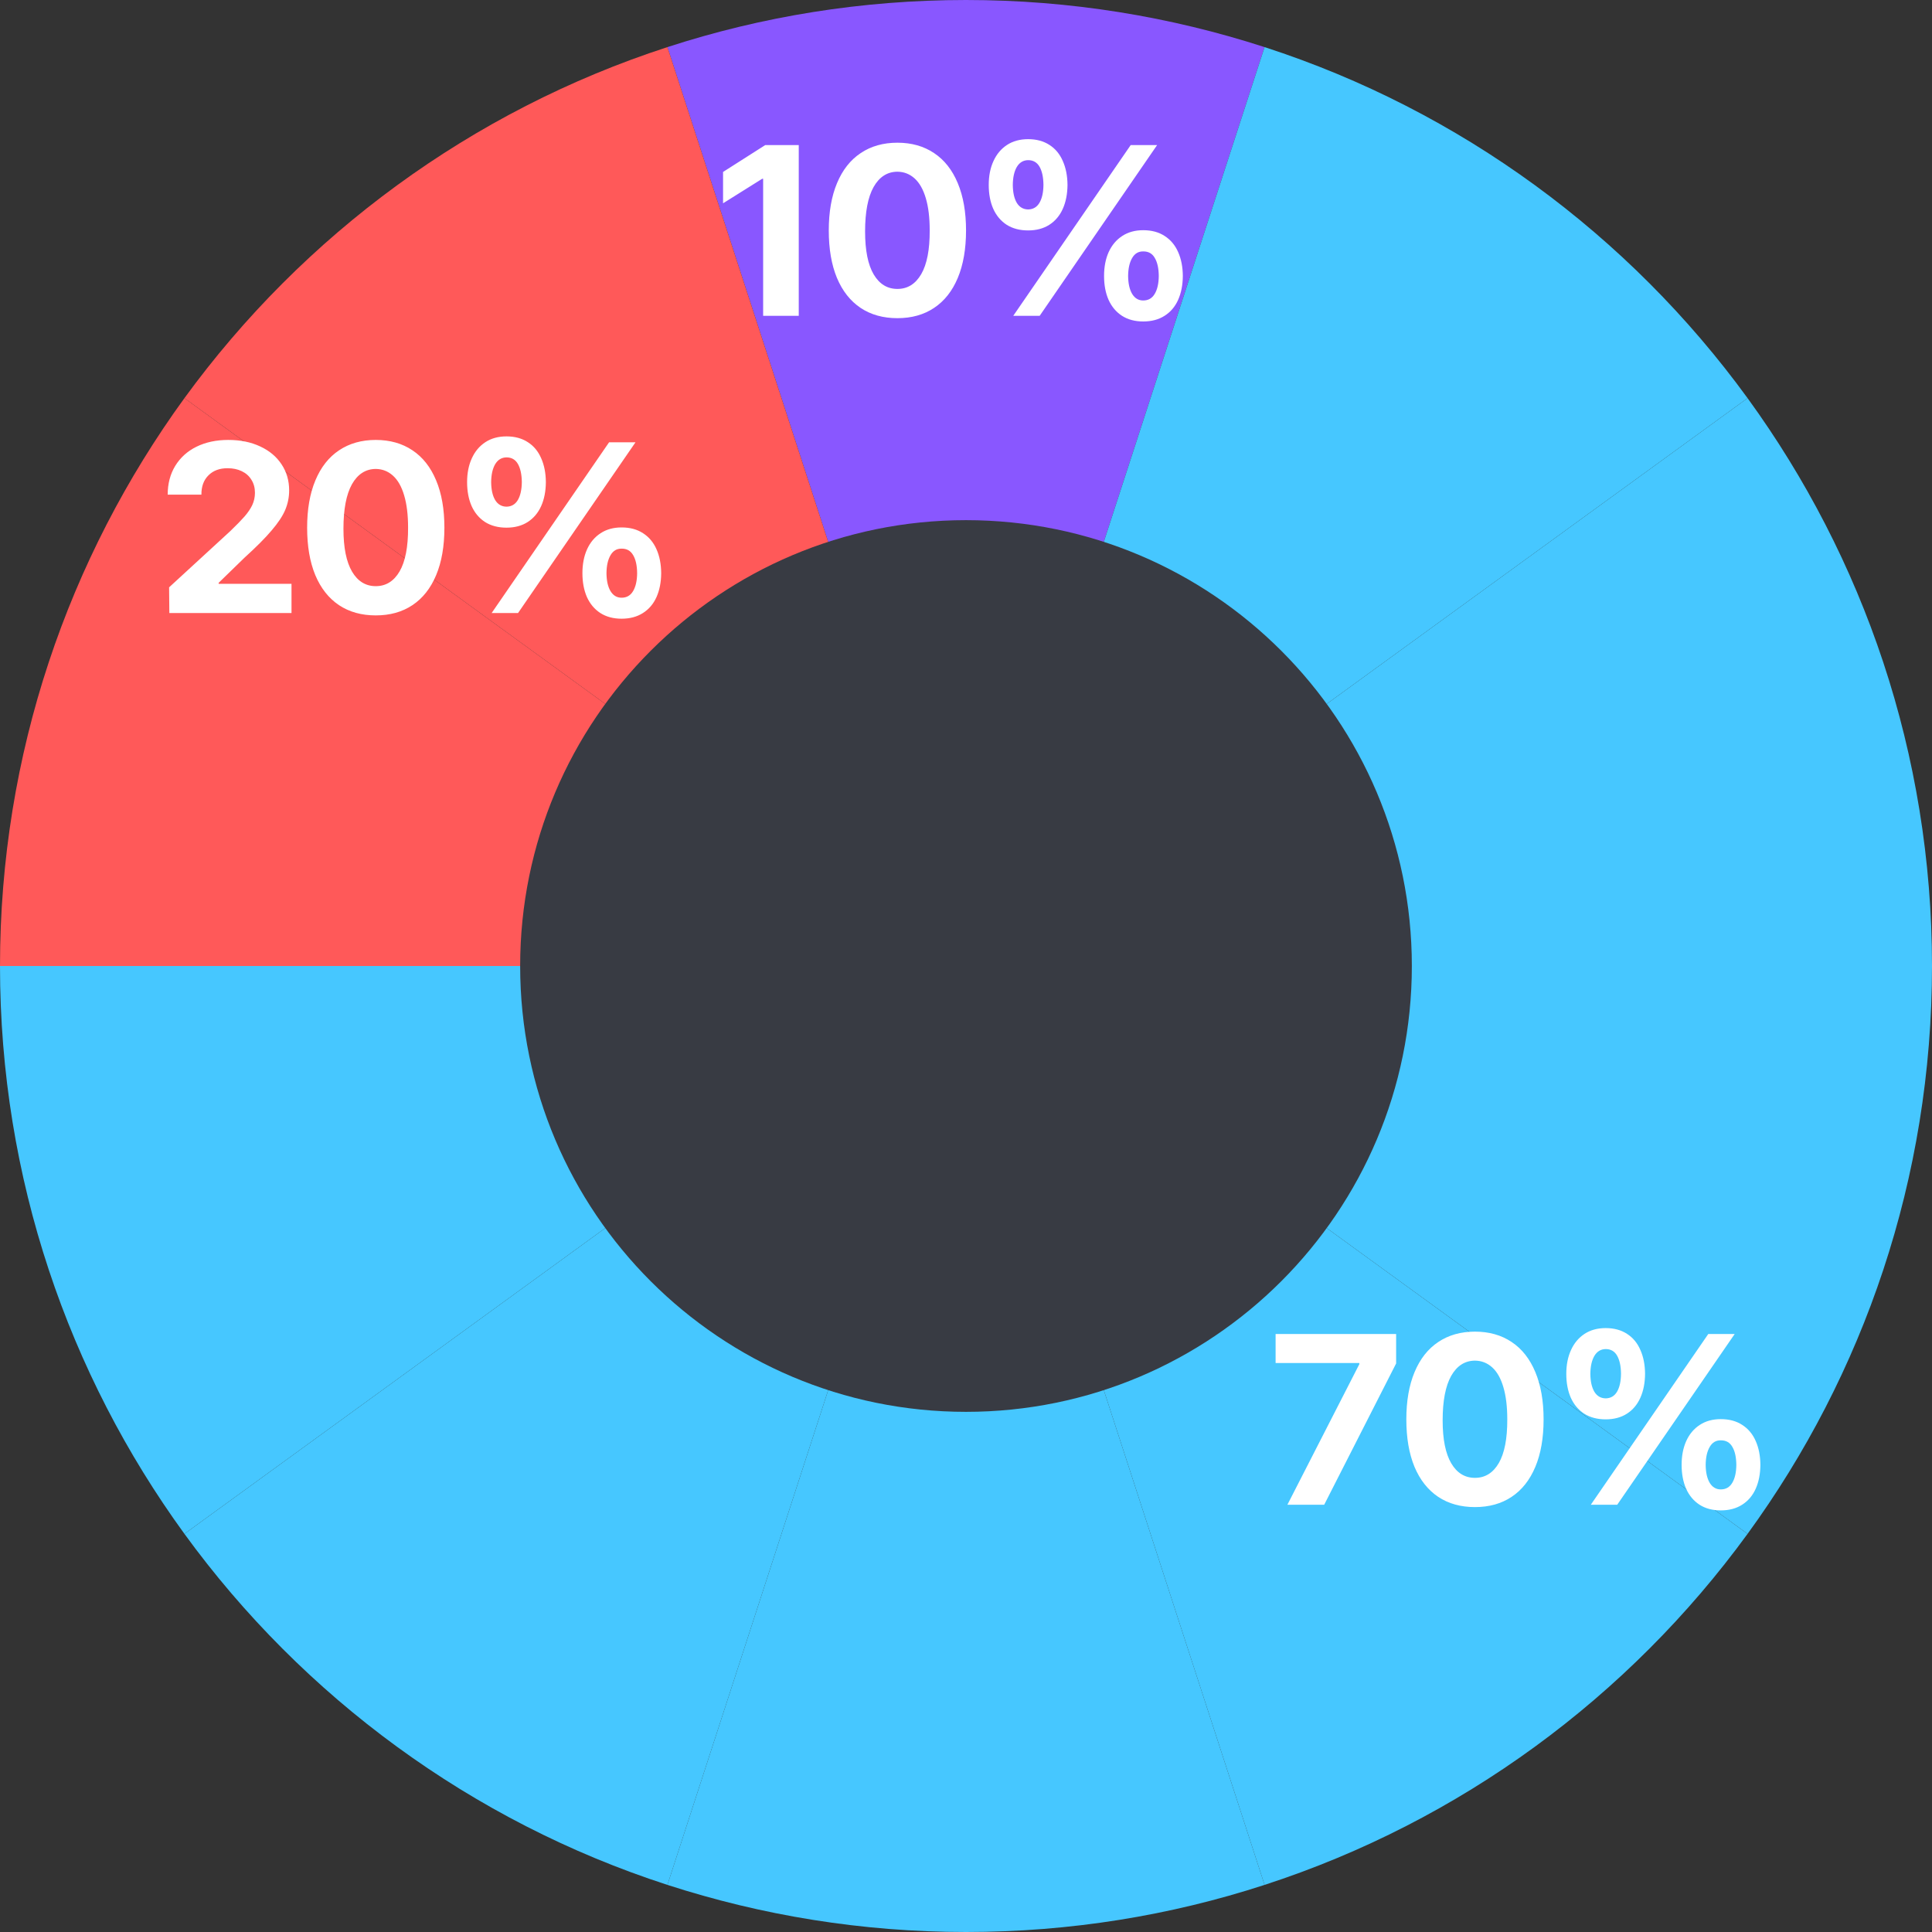 <svg width="104" height="104" viewBox="0 0 104 104" fill="none" xmlns="http://www.w3.org/2000/svg">
<rect x="0" y="0" width="104" height="104" fill="#333333" stroke="none"/>
<path d="M68.072 2.536C63.008 0.896 57.608 0 52 0C46.392 0 40.992 0.888 35.928 2.536L52 52L68.072 2.536Z" fill="#8957FF"/>
<path d="M9.928 21.432C3.688 30.016 0 40.576 0 52H52L9.928 21.432Z" fill="#FF5959"/>
<path d="M35.928 2.536C25.384 5.96 16.32 12.656 9.928 21.432L52 52L35.928 2.536Z" fill="#FF5959"/>
<path d="M94.072 21.432C87.688 12.656 78.616 5.952 68.072 2.536L52 52L94.072 21.432Z" fill="#46C7FF"/>
<path d="M104 52C104 40.576 100.312 30.016 94.072 21.432L52 52H104Z" fill="#46C7FF"/>
<path d="M68.072 101.464C78.616 98.04 87.68 91.344 94.072 82.568L52 52L68.072 101.464Z" fill="#46C7FF"/>
<path d="M52 52L94.072 82.568C100.32 73.992 104 63.424 104 52H52Z" fill="#46C7FF"/>
<path d="M0 52C0 63.424 3.688 73.984 9.928 82.568L52 52H0Z" fill="#46C7FF"/>
<path d="M9.928 82.568C16.312 91.344 25.384 98.048 35.928 101.464L52 52L9.928 82.568Z" fill="#46C7FF"/>
<path d="M35.928 101.464C40.992 103.104 46.392 104 52 104C57.608 104 63.008 103.112 68.072 101.464L52 52L35.928 101.464Z" fill="#46C7FF"/>
<path d="M52 76C65.255 76 76 65.255 76 52C76 38.745 65.255 28 52 28C38.745 28 28 38.745 28 52C28 65.255 38.745 76 52 76Z" fill="#383B43"/>
<path d="M9.103 31.616L12.404 28.582C12.729 28.269 12.981 28.011 13.159 27.808C13.341 27.6 13.481 27.395 13.578 27.192C13.675 26.985 13.724 26.762 13.724 26.525C13.724 26.259 13.661 26.026 13.534 25.827C13.411 25.624 13.237 25.47 13.013 25.364C12.793 25.258 12.543 25.205 12.264 25.205C11.828 25.201 11.481 25.328 11.223 25.586C10.965 25.84 10.838 26.187 10.842 26.627H9.027C9.027 26.039 9.162 25.523 9.433 25.078C9.708 24.63 10.091 24.285 10.582 24.044C11.077 23.802 11.646 23.682 12.289 23.682C12.937 23.682 13.508 23.798 14.003 24.031C14.498 24.259 14.881 24.579 15.152 24.989C15.427 25.4 15.565 25.869 15.565 26.398C15.565 26.762 15.495 27.111 15.355 27.446C15.216 27.776 14.972 28.144 14.625 28.55C14.283 28.956 13.796 29.445 13.165 30.017L11.769 31.375V31.426H15.692V33H9.116L9.103 31.616ZM20.227 33.127C19.462 33.127 18.801 32.943 18.247 32.575C17.693 32.202 17.267 31.663 16.971 30.956C16.679 30.249 16.533 29.399 16.533 28.404C16.533 27.414 16.681 26.566 16.977 25.859C17.274 25.148 17.699 24.608 18.253 24.24C18.808 23.868 19.466 23.682 20.227 23.682C20.989 23.682 21.647 23.868 22.202 24.24C22.756 24.608 23.181 25.148 23.477 25.859C23.774 26.566 23.922 27.414 23.922 28.404C23.922 29.403 23.774 30.256 23.477 30.962C23.181 31.669 22.756 32.206 22.202 32.575C21.651 32.943 20.994 33.127 20.227 33.127ZM18.488 28.461C18.488 29.477 18.643 30.247 18.952 30.772C19.261 31.293 19.686 31.553 20.227 31.553C20.773 31.553 21.201 31.288 21.51 30.759C21.819 30.226 21.971 29.441 21.967 28.404C21.967 27.719 21.897 27.141 21.757 26.671C21.618 26.197 21.417 25.842 21.154 25.605C20.892 25.368 20.583 25.247 20.227 25.243C19.682 25.247 19.254 25.523 18.945 26.068C18.641 26.614 18.488 27.412 18.488 28.461ZM27.264 28.404C26.816 28.404 26.431 28.303 26.109 28.1C25.792 27.892 25.55 27.605 25.385 27.236C25.225 26.868 25.144 26.441 25.144 25.954C25.144 25.467 25.229 25.04 25.398 24.672C25.567 24.299 25.811 24.01 26.128 23.802C26.445 23.595 26.824 23.491 27.264 23.491C27.713 23.491 28.096 23.595 28.413 23.802C28.731 24.005 28.97 24.293 29.131 24.666C29.296 25.034 29.38 25.463 29.384 25.954C29.38 26.445 29.296 26.875 29.131 27.243C28.965 27.611 28.724 27.896 28.407 28.1C28.09 28.303 27.709 28.404 27.264 28.404ZM26.439 25.954C26.443 26.36 26.515 26.682 26.655 26.919C26.799 27.152 27.002 27.27 27.264 27.274C27.531 27.27 27.734 27.152 27.874 26.919C28.013 26.682 28.085 26.36 28.09 25.954C28.085 25.539 28.015 25.213 27.88 24.977C27.745 24.74 27.539 24.621 27.264 24.621C27.002 24.625 26.799 24.748 26.655 24.989C26.515 25.23 26.443 25.552 26.439 25.954ZM32.787 23.809H34.209L27.886 33H26.465L32.787 23.809ZM31.352 30.855C31.352 30.368 31.435 29.94 31.6 29.572C31.769 29.2 32.012 28.91 32.33 28.703C32.647 28.495 33.024 28.392 33.46 28.392C33.912 28.392 34.297 28.495 34.615 28.703C34.937 28.91 35.178 29.198 35.339 29.566C35.504 29.934 35.588 30.364 35.592 30.855C35.588 31.345 35.504 31.775 35.339 32.143C35.173 32.511 34.93 32.797 34.608 33C34.291 33.203 33.908 33.305 33.46 33.305C33.015 33.305 32.634 33.203 32.317 33C32 32.793 31.758 32.505 31.593 32.137C31.433 31.769 31.352 31.341 31.352 30.855ZM32.647 30.855C32.651 31.261 32.723 31.582 32.863 31.819C33.007 32.056 33.206 32.175 33.46 32.175C33.73 32.175 33.936 32.058 34.075 31.826C34.219 31.589 34.293 31.265 34.297 30.855C34.293 30.44 34.221 30.116 34.082 29.883C33.946 29.646 33.739 29.53 33.46 29.534C33.202 29.53 33.003 29.648 32.863 29.89C32.723 30.131 32.651 30.453 32.647 30.855Z" fill="white"/>
<path d="M42.997 17H41.08V9.624H41.029L38.922 10.944V9.256L41.194 7.809H42.997V17ZM48.307 17.127C47.541 17.127 46.881 16.943 46.327 16.575C45.772 16.202 45.347 15.663 45.051 14.956C44.759 14.249 44.613 13.399 44.613 12.404C44.613 11.414 44.761 10.566 45.057 9.859C45.353 9.148 45.779 8.608 46.333 8.24C46.887 7.868 47.545 7.682 48.307 7.682C49.069 7.682 49.727 7.868 50.281 8.24C50.836 8.608 51.261 9.148 51.557 9.859C51.853 10.566 52.002 11.414 52.002 12.404C52.002 13.403 51.853 14.256 51.557 14.962C51.261 15.669 50.836 16.206 50.281 16.575C49.731 16.943 49.073 17.127 48.307 17.127ZM46.568 12.461C46.568 13.477 46.722 14.247 47.031 14.772C47.34 15.293 47.766 15.553 48.307 15.553C48.853 15.553 49.28 15.288 49.589 14.759C49.898 14.226 50.051 13.441 50.046 12.404C50.046 11.719 49.977 11.141 49.837 10.671C49.697 10.197 49.496 9.842 49.234 9.605C48.971 9.368 48.663 9.247 48.307 9.243C47.761 9.247 47.334 9.522 47.025 10.068C46.72 10.614 46.568 11.412 46.568 12.461ZM55.344 12.404C54.895 12.404 54.51 12.303 54.189 12.1C53.871 11.892 53.63 11.604 53.465 11.236C53.304 10.868 53.224 10.441 53.224 9.954C53.224 9.467 53.308 9.04 53.478 8.672C53.647 8.299 53.89 8.01 54.208 7.802C54.525 7.595 54.904 7.491 55.344 7.491C55.792 7.491 56.175 7.595 56.493 7.802C56.81 8.005 57.049 8.293 57.21 8.666C57.375 9.034 57.46 9.463 57.464 9.954C57.46 10.445 57.375 10.874 57.21 11.243C57.045 11.611 56.804 11.896 56.486 12.1C56.169 12.303 55.788 12.404 55.344 12.404ZM54.519 9.954C54.523 10.36 54.595 10.682 54.734 10.919C54.878 11.152 55.081 11.27 55.344 11.274C55.611 11.27 55.814 11.152 55.953 10.919C56.093 10.682 56.165 10.36 56.169 9.954C56.165 9.539 56.095 9.214 55.96 8.977C55.824 8.74 55.619 8.621 55.344 8.621C55.081 8.625 54.878 8.748 54.734 8.989C54.595 9.23 54.523 9.552 54.519 9.954ZM60.866 7.809H62.288L55.966 17H54.544L60.866 7.809ZM59.432 14.854C59.432 14.368 59.514 13.94 59.679 13.572C59.849 13.2 60.092 12.91 60.409 12.703C60.727 12.495 61.103 12.392 61.539 12.392C61.992 12.392 62.377 12.495 62.694 12.703C63.016 12.91 63.257 13.198 63.418 13.566C63.583 13.934 63.668 14.364 63.672 14.854C63.668 15.345 63.583 15.775 63.418 16.143C63.253 16.511 63.01 16.797 62.688 17C62.371 17.203 61.988 17.305 61.539 17.305C61.095 17.305 60.714 17.203 60.397 17C60.079 16.793 59.838 16.505 59.673 16.137C59.512 15.769 59.432 15.341 59.432 14.854ZM60.727 14.854C60.731 15.261 60.803 15.582 60.943 15.819C61.086 16.056 61.285 16.175 61.539 16.175C61.81 16.175 62.015 16.058 62.155 15.826C62.299 15.589 62.373 15.265 62.377 14.854C62.373 14.44 62.301 14.116 62.161 13.883C62.026 13.646 61.819 13.53 61.539 13.534C61.281 13.53 61.082 13.648 60.943 13.89C60.803 14.131 60.731 14.453 60.727 14.854Z" fill="white"/>
<path d="M73.173 73.434V73.37H68.666V71.809H75.154V73.395L71.282 81H69.301L73.173 73.434ZM79.397 81.127C78.632 81.127 77.971 80.943 77.417 80.575C76.863 80.202 76.437 79.663 76.141 78.956C75.849 78.249 75.703 77.399 75.703 76.404C75.703 75.414 75.851 74.566 76.147 73.859C76.444 73.148 76.869 72.608 77.423 72.24C77.978 71.868 78.636 71.682 79.397 71.682C80.159 71.682 80.817 71.868 81.372 72.24C81.926 72.608 82.351 73.148 82.647 73.859C82.944 74.566 83.092 75.414 83.092 76.404C83.092 77.403 82.944 78.256 82.647 78.962C82.351 79.669 81.926 80.207 81.372 80.575C80.822 80.943 80.163 81.127 79.397 81.127ZM77.658 76.461C77.658 77.477 77.813 78.247 78.122 78.772C78.43 79.293 78.856 79.553 79.397 79.553C79.943 79.553 80.371 79.288 80.68 78.759C80.989 78.226 81.141 77.441 81.137 76.404C81.137 75.719 81.067 75.141 80.927 74.671C80.788 74.197 80.587 73.842 80.324 73.605C80.062 73.368 79.753 73.247 79.397 73.243C78.852 73.247 78.424 73.522 78.115 74.068C77.811 74.614 77.658 75.412 77.658 76.461ZM86.434 76.404C85.986 76.404 85.601 76.303 85.279 76.1C84.962 75.892 84.72 75.605 84.555 75.236C84.394 74.868 84.314 74.441 84.314 73.954C84.314 73.467 84.399 73.04 84.568 72.672C84.737 72.299 84.981 72.01 85.298 71.802C85.615 71.595 85.994 71.491 86.434 71.491C86.883 71.491 87.266 71.595 87.583 71.802C87.9 72.005 88.14 72.293 88.3 72.665C88.466 73.034 88.55 73.463 88.554 73.954C88.55 74.445 88.466 74.874 88.3 75.243C88.135 75.611 87.894 75.897 87.577 76.1C87.259 76.303 86.879 76.404 86.434 76.404ZM85.609 73.954C85.613 74.36 85.685 74.682 85.825 74.919C85.969 75.152 86.172 75.27 86.434 75.274C86.701 75.27 86.904 75.152 87.044 74.919C87.183 74.682 87.255 74.36 87.259 73.954C87.255 73.539 87.185 73.213 87.05 72.977C86.915 72.74 86.709 72.621 86.434 72.621C86.172 72.625 85.969 72.748 85.825 72.989C85.685 73.231 85.613 73.552 85.609 73.954ZM91.957 71.809H93.379L87.056 81H85.634L91.957 71.809ZM90.522 78.855C90.522 78.368 90.605 77.94 90.77 77.572C90.939 77.2 91.182 76.91 91.5 76.703C91.817 76.495 92.194 76.392 92.629 76.392C93.082 76.392 93.467 76.495 93.785 76.703C94.106 76.91 94.348 77.198 94.508 77.566C94.674 77.934 94.758 78.364 94.762 78.855C94.758 79.345 94.674 79.775 94.508 80.143C94.343 80.511 94.1 80.797 93.778 81C93.461 81.203 93.078 81.305 92.629 81.305C92.185 81.305 91.804 81.203 91.487 81C91.17 80.793 90.928 80.505 90.763 80.137C90.603 79.769 90.522 79.341 90.522 78.855ZM91.817 78.855C91.821 79.261 91.893 79.582 92.033 79.819C92.177 80.056 92.376 80.175 92.629 80.175C92.9 80.175 93.106 80.058 93.245 79.826C93.389 79.589 93.463 79.265 93.467 78.855C93.463 78.44 93.391 78.116 93.252 77.883C93.116 77.646 92.909 77.53 92.629 77.534C92.371 77.53 92.172 77.648 92.033 77.89C91.893 78.131 91.821 78.453 91.817 78.855Z" fill="white"/>
</svg>

